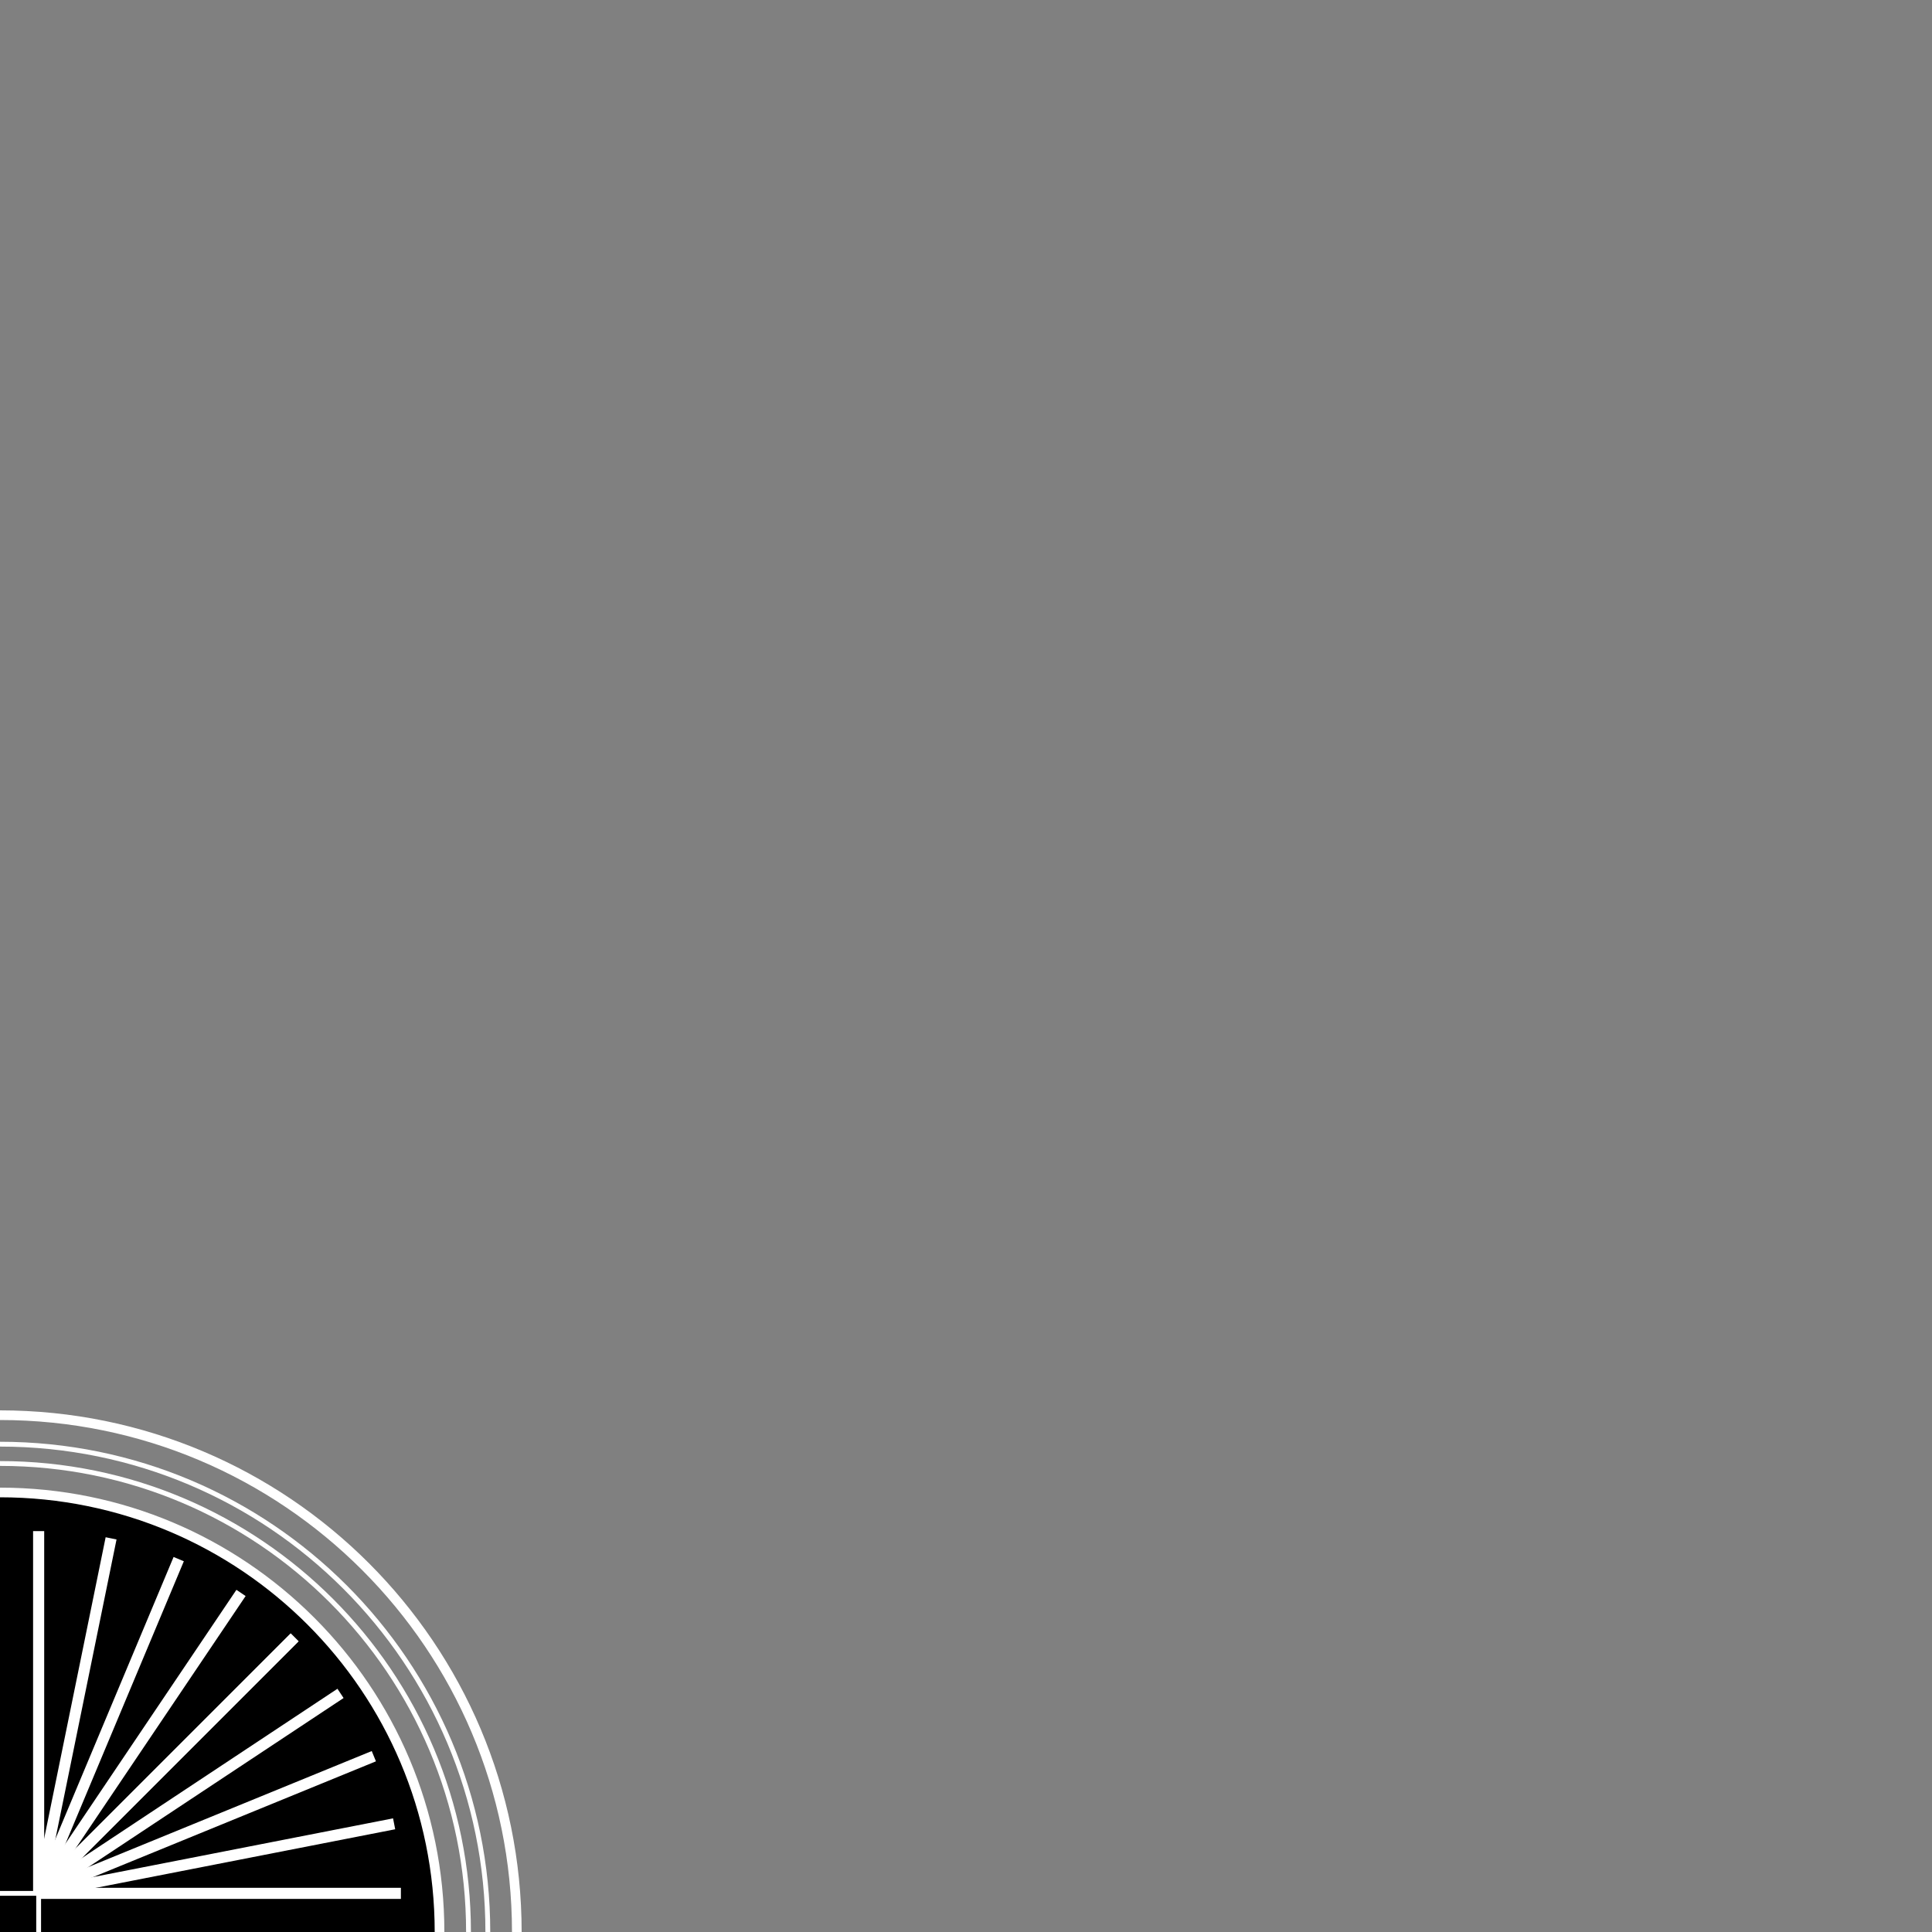 <?xml version="1.0" encoding="UTF-8"?>
<svg id="Layer_1" xmlns="http://www.w3.org/2000/svg" version="1.1" viewBox="0 0 400 400">
  <rect x="0" y="0" width="400" height="400" fill="#808080" stroke="none"/>
  <!-- Generator: Adobe Illustrator 29.2.1, SVG Export Plug-In . SVG Version: 2.1.0 Build 116)  -->
  <defs>
    <style>
      .st0, .st1, .st2 {
        fill: none;
        stroke: #fff;
        stroke-miterlimit: 10;
      }

      .st1 {
        stroke-width: 2px;
      }

      .st2 {
        stroke-width: 2.3px;
      }
    </style>
  </defs>
  <path d="M91,400c0-50.3-40.7-91-91-91v91h91Z"/>
  <path class="st1" d="M0,309c50.3,0,91,40.7,91,91"/>
  <path class="st0" d="M0,303c53.6,0,97,43.4,97,97"/>
  <path class="st0" d="M0,299c55.8,0,101,45.2,101,101"/>
  <path class="st1" d="M0,293c59.1,0,107,47.9,107,107"/>
  <polyline class="st0" points="0 392 8 392 8 400"/>
  <line class="st2" x1="8" y1="392" x2="8" y2="317"/>
  <line class="st2" x1="8" y1="392" x2="83" y2="392"/>
  <line class="st2" x1="8" y1="392" x2="61" y2="339"/>
  <line class="st2" x1="8" y1="392" x2="61" y2="339"/>
  <line class="st2" x1="8" y1="392" x2="49.9" y2="329.8"/>
  <line class="st2" x1="8" y1="392" x2="37" y2="322.8"/>
  <line class="st2" x1="8" y1="392" x2="23" y2="318.5"/>
  <line class="st2" x1="8" y1="392" x2="81.6" y2="377.6"/>
  <line class="st2" x1="8" y1="392" x2="77.4" y2="363.6"/>
  <line class="st2" x1="8" y1="392" x2="70.5" y2="350.6"/>
</svg>